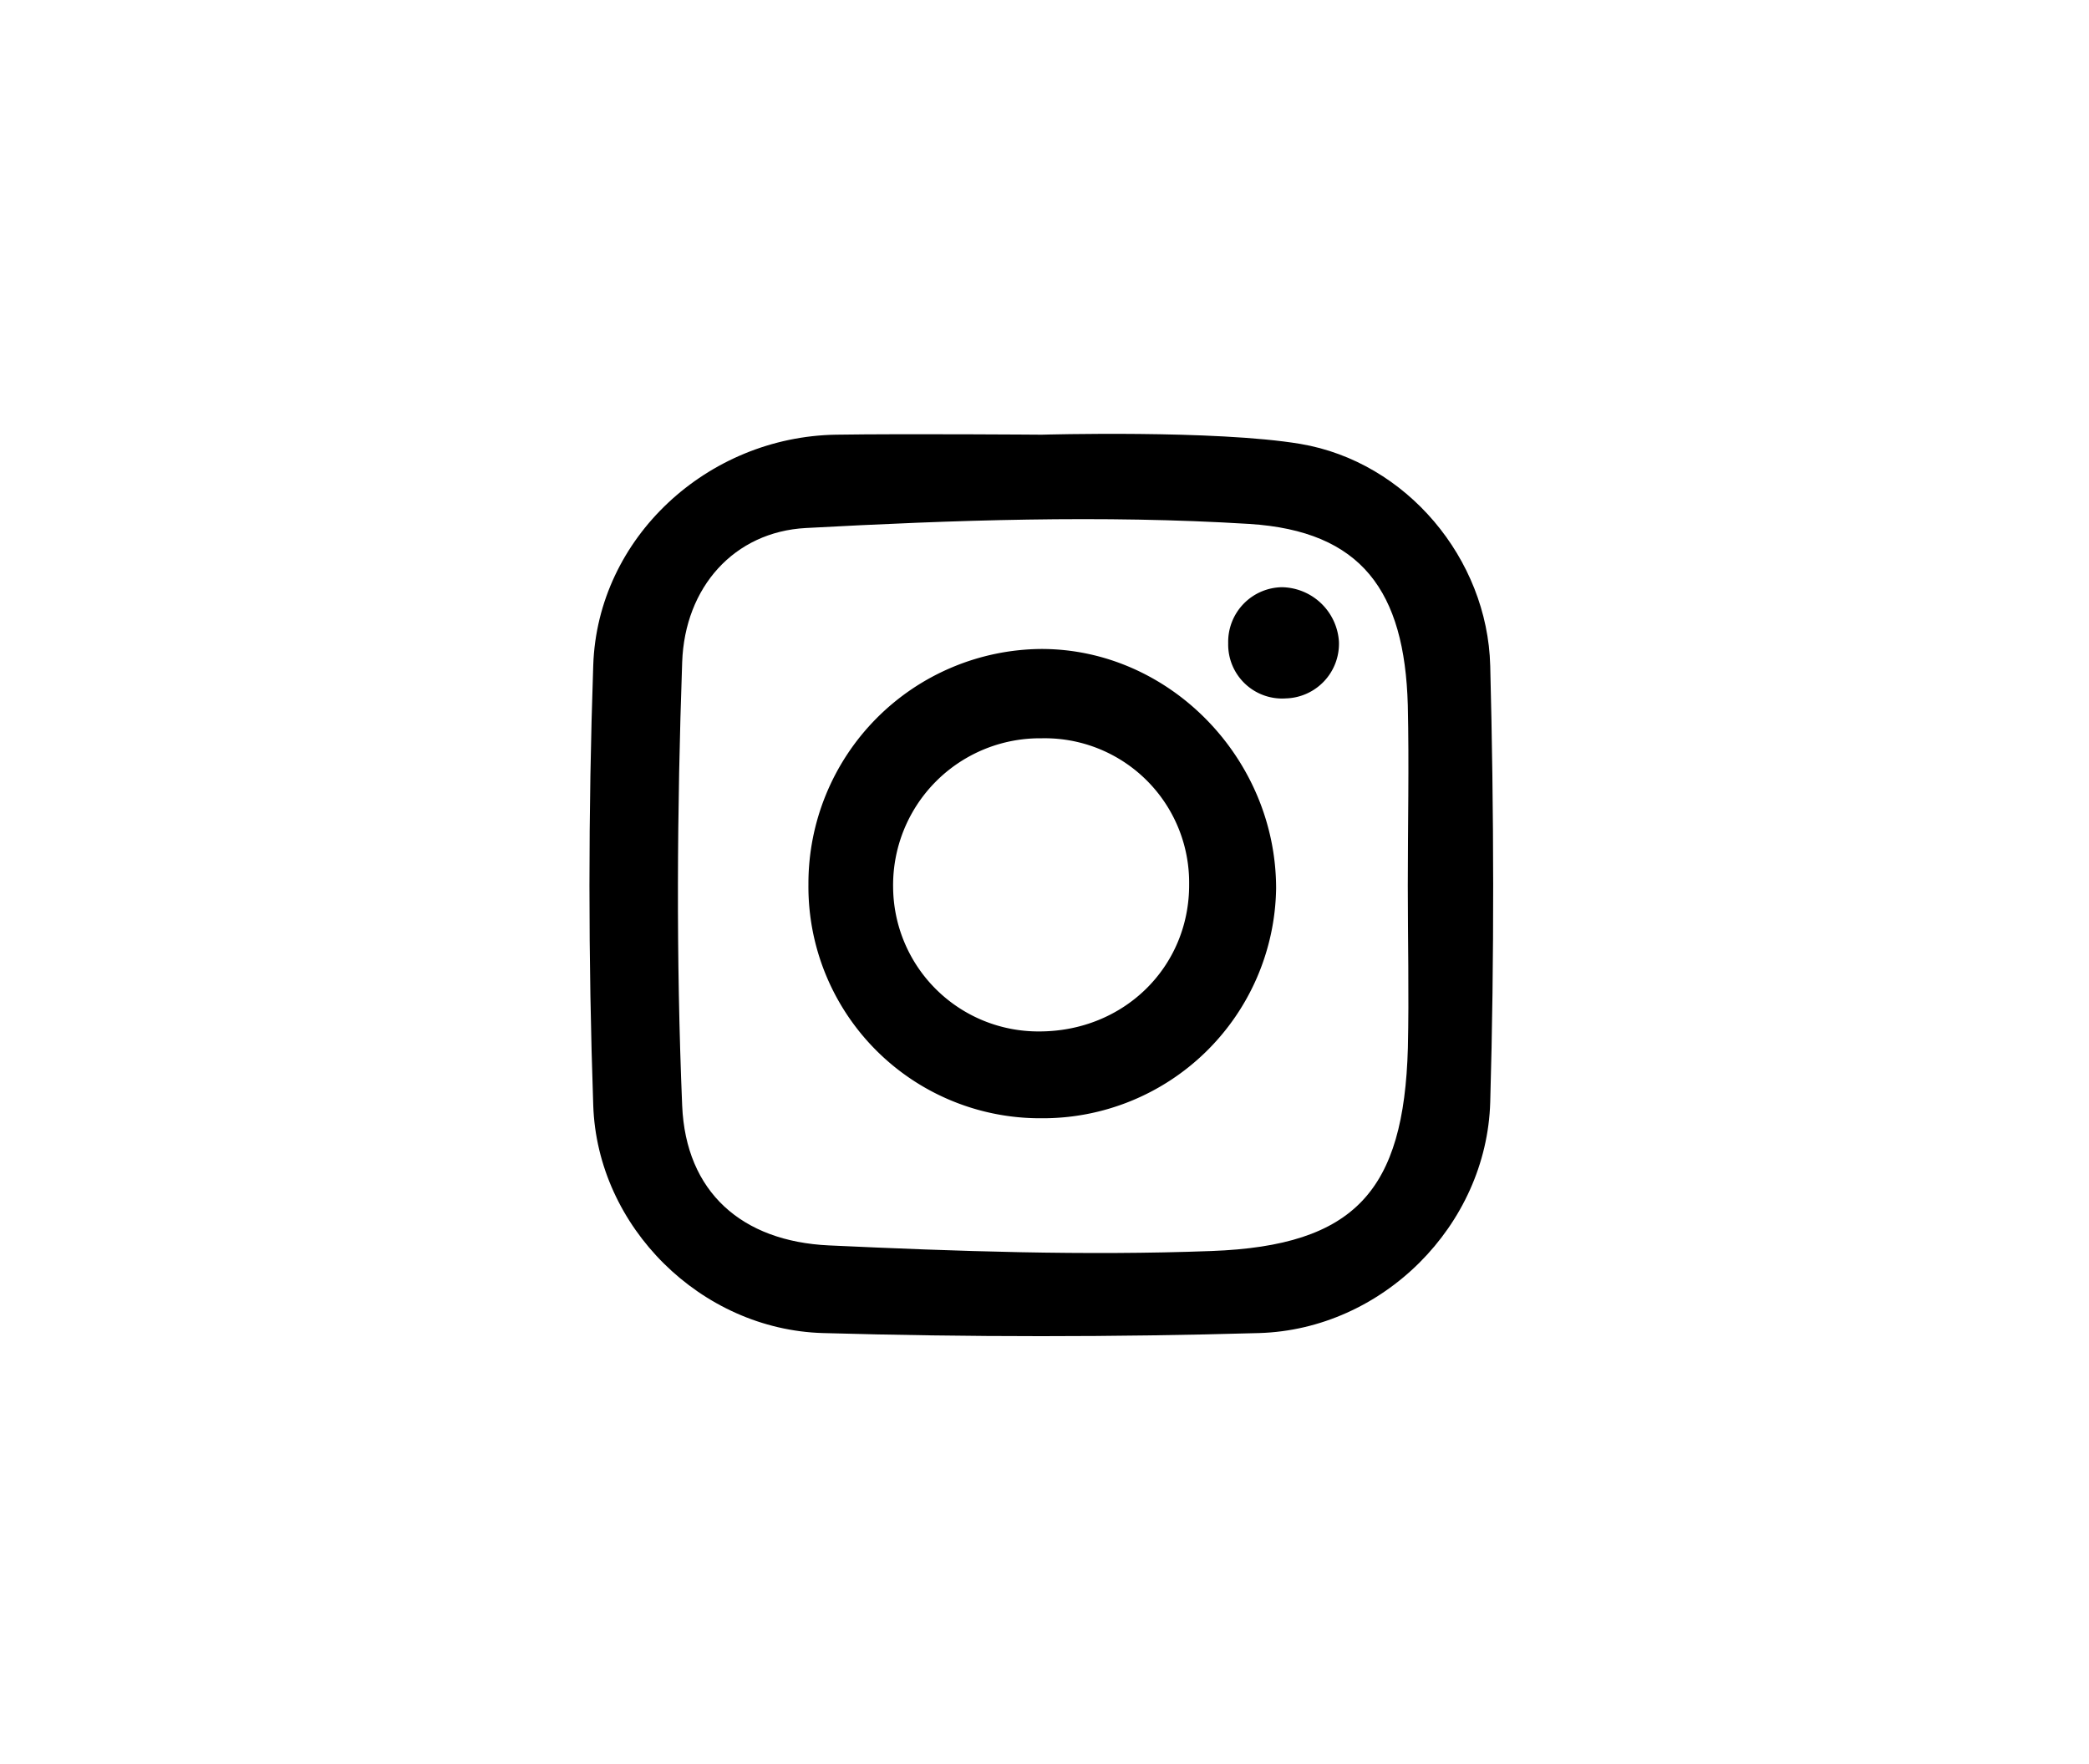 <svg id="Слой_1" data-name="Слой 1" xmlns="http://www.w3.org/2000/svg" viewBox="0 0 276 233"><title>soc</title><path d="M171.82,58.65c14,2.37,24.71,15.16,25.07,29.31.49,19.22.55,38.46,0,57.67-.48,16.29-14.23,30-30.52,30.49q-28.8.82-57.65,0c-16.09-.46-29.81-14-30.34-30.09q-1-29,0-58.13C78.94,71,93.51,57.7,110.45,57.43c9.06-.14,27.18,0,27.18,0S160.61,56.77,171.82,58.65ZM186,117h0c0-8,.18-15.9,0-23.84-.42-15.06-6.09-23-20.94-23.94-19.46-1.2-39.09-.51-58.59.54-9.48.51-16,7.82-16.34,17.73-.68,19.51-.81,39.09,0,58.59.48,11.39,7.86,17.93,19.4,18.46,16.83.78,33.73,1.37,50.55.74,19-.71,25.4-8,25.93-26.82C186.17,131.31,186,124.15,186,117Z"/><path d="M137.59,147.74a30.6,30.6,0,0,1-30.78-30.9,31,31,0,0,1,30.79-31.1c16.91,0,31,14.46,31,31.64A30.82,30.82,0,0,1,137.59,147.74Zm0-50.2A19.4,19.4,0,0,0,118,117.27a19.19,19.19,0,0,0,19.31,19c11.17,0,19.87-8.52,19.8-19.49A19.08,19.08,0,0,0,137.63,97.54Z"/><path d="M169.39,77.58a7.68,7.68,0,0,1,7.51,7.18,7.22,7.22,0,0,1-7,7.51A7.13,7.13,0,0,1,162.27,85,7.22,7.22,0,0,1,169.39,77.58Z"/></svg>